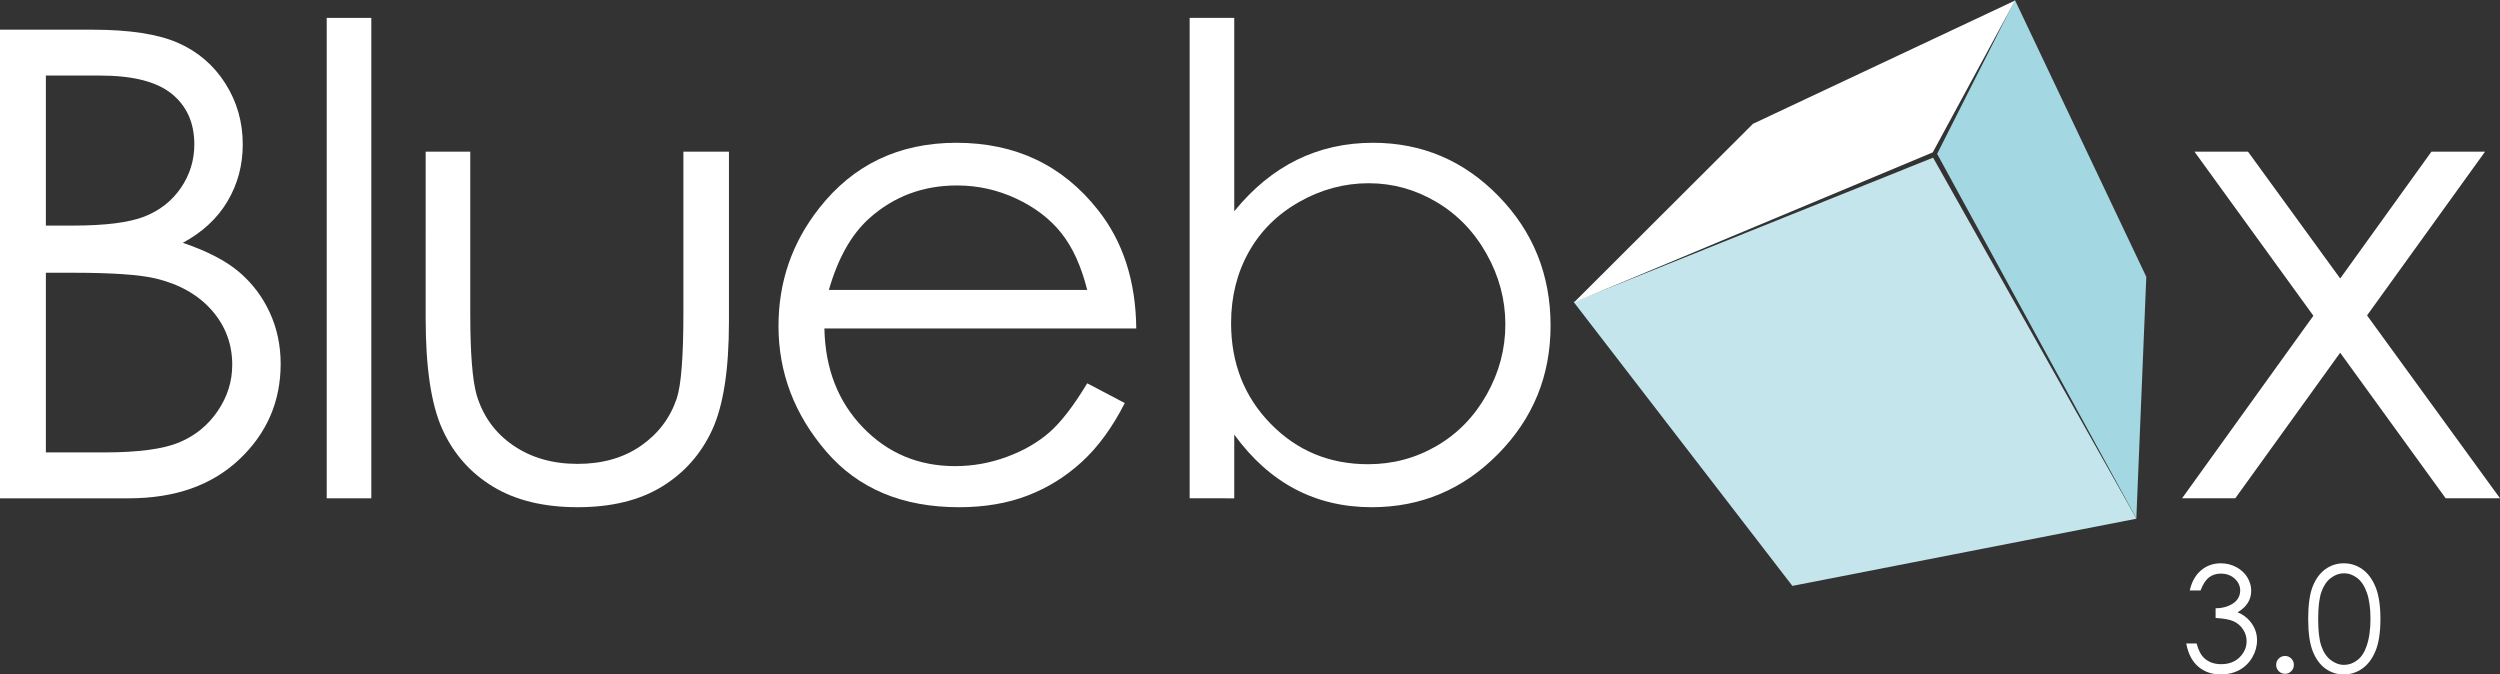 <?xml version="1.0" encoding="utf-8"?>
<!-- Generator: Adobe Illustrator 16.0.0, SVG Export Plug-In . SVG Version: 6.00 Build 0)  -->
<!DOCTYPE svg PUBLIC "-//W3C//DTD SVG 1.1//EN" "http://www.w3.org/Graphics/SVG/1.1/DTD/svg11.dtd">
<svg version="1.1" id="Layer_1" xmlns="http://www.w3.org/2000/svg" xmlns:xlink="http://www.w3.org/1999/xlink" x="0px" y="0px"
	 width="187.187px" height="50.5px" viewBox="0 0 187.187 50.5" enable-background="new 0 0 187.187 50.5" xml:space="preserve">
<rect x="0" y="0" width="187.187" height="50.5" fill="#333333" stroke="none"/>
<g>
	<g>
		<path fill="#FFFFFF" d="M0,2.223h6.917c2.783,0,4.921,0.33,6.417,0.989c1.494,0.66,2.675,1.674,3.542,3.042
			c0.867,1.367,1.3,2.886,1.3,4.556c0,1.559-0.38,2.978-1.139,4.258c-0.76,1.28-1.875,2.317-3.347,3.112
			c1.823,0.62,3.226,1.348,4.209,2.183s1.748,1.845,2.295,3.029c0.547,1.185,0.82,2.469,0.82,3.853c0,2.814-1.03,5.195-3.089,7.144
			c-2.06,1.948-4.822,2.922-8.289,2.922H0V2.223z M3.435,5.657v11.234h2.008c2.438,0,4.231-0.227,5.378-0.68
			c1.147-0.453,2.056-1.169,2.725-2.146c0.669-0.979,1.004-2.063,1.004-3.256c0-1.606-0.562-2.866-1.686-3.781
			c-1.123-0.914-2.912-1.371-5.366-1.371H3.435z M3.435,20.422v13.453h4.349c2.564,0,4.444-0.251,5.639-0.752
			s2.154-1.283,2.879-2.349c0.725-1.065,1.087-2.219,1.087-3.459c0-1.559-0.509-2.918-1.528-4.079
			c-1.019-1.16-2.419-1.956-4.203-2.385c-1.195-0.286-3.275-0.43-6.239-0.43H3.435z"/>
		<path fill="#FFFFFF" d="M24.463,1.34h3.339v35.97h-3.339V1.34z"/>
		<path fill="#FFFFFF" d="M31.872,11.358h3.339v12.117c0,2.957,0.16,4.993,0.479,6.105c0.478,1.591,1.389,2.847,2.735,3.769
			c1.345,0.923,2.95,1.384,4.813,1.384s3.443-0.449,4.742-1.348c1.297-0.898,2.193-2.079,2.688-3.542
			c0.334-1.002,0.501-3.125,0.501-6.368V11.358h3.411v12.737c0,3.577-0.418,6.272-1.252,8.086c-0.836,1.812-2.092,3.231-3.77,4.257
			c-1.678,1.026-3.78,1.539-6.309,1.539s-4.64-0.513-6.333-1.539c-1.693-1.025-2.958-2.456-3.792-4.293s-1.252-4.6-1.252-8.289
			V11.358z"/>
		<path fill="#FFFFFF" d="M81.404,28.699l2.814,1.479c-0.923,1.812-1.989,3.276-3.199,4.389c-1.209,1.113-2.57,1.96-4.082,2.54
			c-1.513,0.581-3.224,0.871-5.133,0.871c-4.234,0-7.545-1.388-9.932-4.162c-2.389-2.775-3.582-5.911-3.582-9.41
			c0-3.292,1.011-6.226,3.032-8.802c2.562-3.275,5.992-4.913,10.29-4.913c4.424,0,7.957,1.678,10.6,5.032
			c1.878,2.37,2.832,5.328,2.865,8.873H61.726c0.062,3.015,1.026,5.485,2.889,7.413c1.863,1.928,4.164,2.892,6.902,2.892
			c1.321,0,2.606-0.229,3.856-0.689c1.25-0.459,2.312-1.069,3.188-1.829C79.437,31.621,80.384,30.394,81.404,28.699z M81.404,21.71
			c-0.445-1.78-1.095-3.204-1.946-4.27c-0.853-1.065-1.979-1.924-3.38-2.576c-1.4-0.651-2.873-0.978-4.418-0.978
			c-2.547,0-4.736,0.818-6.567,2.456c-1.337,1.193-2.349,2.982-3.032,5.367H81.404z"/>
		<path fill="#FFFFFF" d="M89.075,37.31V1.34h3.339v14.479c1.398-1.718,2.962-3.001,4.695-3.853c1.73-0.85,3.629-1.275,5.695-1.275
			c3.67,0,6.803,1.332,9.4,3.995c2.596,2.663,3.895,5.896,3.895,9.696c0,3.753-1.311,6.957-3.932,9.612s-5.773,3.983-9.459,3.983
			c-2.113,0-4.027-0.453-5.742-1.359c-1.717-0.906-3.232-2.267-4.552-4.079v4.771H89.075z M102.433,34.758
			c1.855,0,3.568-0.457,5.139-1.372c1.572-0.914,2.82-2.198,3.748-3.853c0.93-1.653,1.393-3.402,1.393-5.247
			s-0.467-3.602-1.404-5.271c-0.936-1.67-2.193-2.97-3.771-3.899c-1.578-0.931-3.264-1.396-5.057-1.396
			c-1.824,0-3.557,0.465-5.199,1.396c-1.643,0.93-2.904,2.182-3.783,3.756c-0.881,1.575-1.322,3.348-1.322,5.319
			c0,3.006,0.988,5.519,2.962,7.538C97.112,33.748,99.544,34.758,102.433,34.758z"/>
		<path fill="#FFFFFF" d="M164.312,11.358h4.008l6.902,9.493l6.83-9.493h4.014l-8.834,12.259l9.955,13.692h-4.068L175.22,26.41
			l-7.854,10.899h-3.984l9.832-13.668L164.312,11.358z"/>
	</g>
	<polygon fill="#C5E5ED" points="117.829,22.613 144.739,11.804 159.966,38.837 134.204,43.868 	"/>
	<polygon fill="#A3D7E2" points="150.866,0 145.042,11.521 159.958,38.815 160.704,20.729 	"/>
	<g>
		<defs>
			<polygon id="SVGID_1_" points="150.874,0.041 144.716,11.409 117.856,22.64 131.255,9.269 			"/>
		</defs>
		<use xlink:href="#SVGID_1_"  overflow="visible" fill="#FFFFFF"/>
		<clipPath id="SVGID_2_">
			<use xlink:href="#SVGID_1_"  overflow="visible"/>
		</clipPath>
	</g>
	<g>
		<path fill="#FFFFFF" d="M164.766,44.213h-0.809c0.147-0.653,0.43-1.156,0.846-1.508c0.417-0.353,0.909-0.528,1.477-0.528
			c0.413,0,0.799,0.094,1.156,0.282c0.356,0.189,0.634,0.443,0.829,0.763s0.294,0.654,0.294,1.002c0,0.683-0.34,1.223-1.019,1.622
			c0.381,0.154,0.693,0.381,0.938,0.679c0.345,0.42,0.518,0.891,0.518,1.411c0,0.449-0.119,0.878-0.356,1.285
			c-0.236,0.407-0.56,0.723-0.97,0.945c-0.409,0.223-0.867,0.334-1.374,0.334c-0.682,0-1.251-0.196-1.707-0.59
			s-0.755-0.971-0.895-1.732h0.775c0.137,0.514,0.332,0.886,0.588,1.115c0.326,0.291,0.743,0.437,1.25,0.437
			c0.574,0,1.036-0.172,1.385-0.517c0.348-0.345,0.522-0.749,0.522-1.213c0-0.309-0.088-0.598-0.262-0.867s-0.407-0.472-0.7-0.608
			s-0.746-0.221-1.36-0.253v-0.728c0.362,0,0.693-0.063,0.991-0.191s0.515-0.29,0.649-0.487c0.135-0.198,0.202-0.413,0.202-0.646
			c0-0.345-0.138-0.644-0.412-0.895c-0.275-0.251-0.623-0.377-1.043-0.377c-0.342,0-0.636,0.096-0.884,0.288
			S164.938,43.753,164.766,44.213z"/>
		<path fill="#FFFFFF" d="M171.09,49.115c0.184,0,0.34,0.065,0.469,0.194c0.13,0.129,0.194,0.287,0.194,0.474
			c0,0.184-0.064,0.341-0.194,0.472c-0.129,0.131-0.285,0.196-0.469,0.196c-0.183,0-0.339-0.065-0.469-0.196
			c-0.129-0.131-0.193-0.288-0.193-0.472c0-0.187,0.064-0.345,0.193-0.474C170.751,49.181,170.907,49.115,171.09,49.115z"/>
		<path fill="#FFFFFF" d="M172.825,46.341c0-1.045,0.111-1.853,0.336-2.424s0.542-1.004,0.951-1.299
			c0.409-0.294,0.867-0.441,1.374-0.441c0.514,0,0.979,0.148,1.396,0.444c0.416,0.296,0.746,0.741,0.988,1.333
			c0.242,0.593,0.363,1.389,0.363,2.387c0,0.995-0.119,1.787-0.358,2.376c-0.238,0.589-0.568,1.033-0.988,1.333
			c-0.42,0.301-0.887,0.45-1.4,0.45c-0.507,0-0.963-0.146-1.368-0.437c-0.406-0.291-0.724-0.725-0.951-1.301
			C172.938,48.187,172.825,47.379,172.825,46.341z M173.573,46.354c0,0.896,0.08,1.571,0.24,2.03
			c0.159,0.458,0.396,0.806,0.708,1.043s0.644,0.355,0.991,0.355c0.353,0,0.681-0.115,0.986-0.348
			c0.305-0.231,0.537-0.579,0.695-1.043c0.197-0.564,0.296-1.244,0.296-2.038c0-0.798-0.088-1.451-0.264-1.96
			c-0.177-0.509-0.42-0.881-0.73-1.116s-0.639-0.353-0.983-0.353c-0.352,0-0.682,0.117-0.991,0.353
			c-0.309,0.235-0.544,0.583-0.705,1.041C173.654,44.777,173.573,45.456,173.573,46.354z"/>
	</g>
</g>
</svg>
